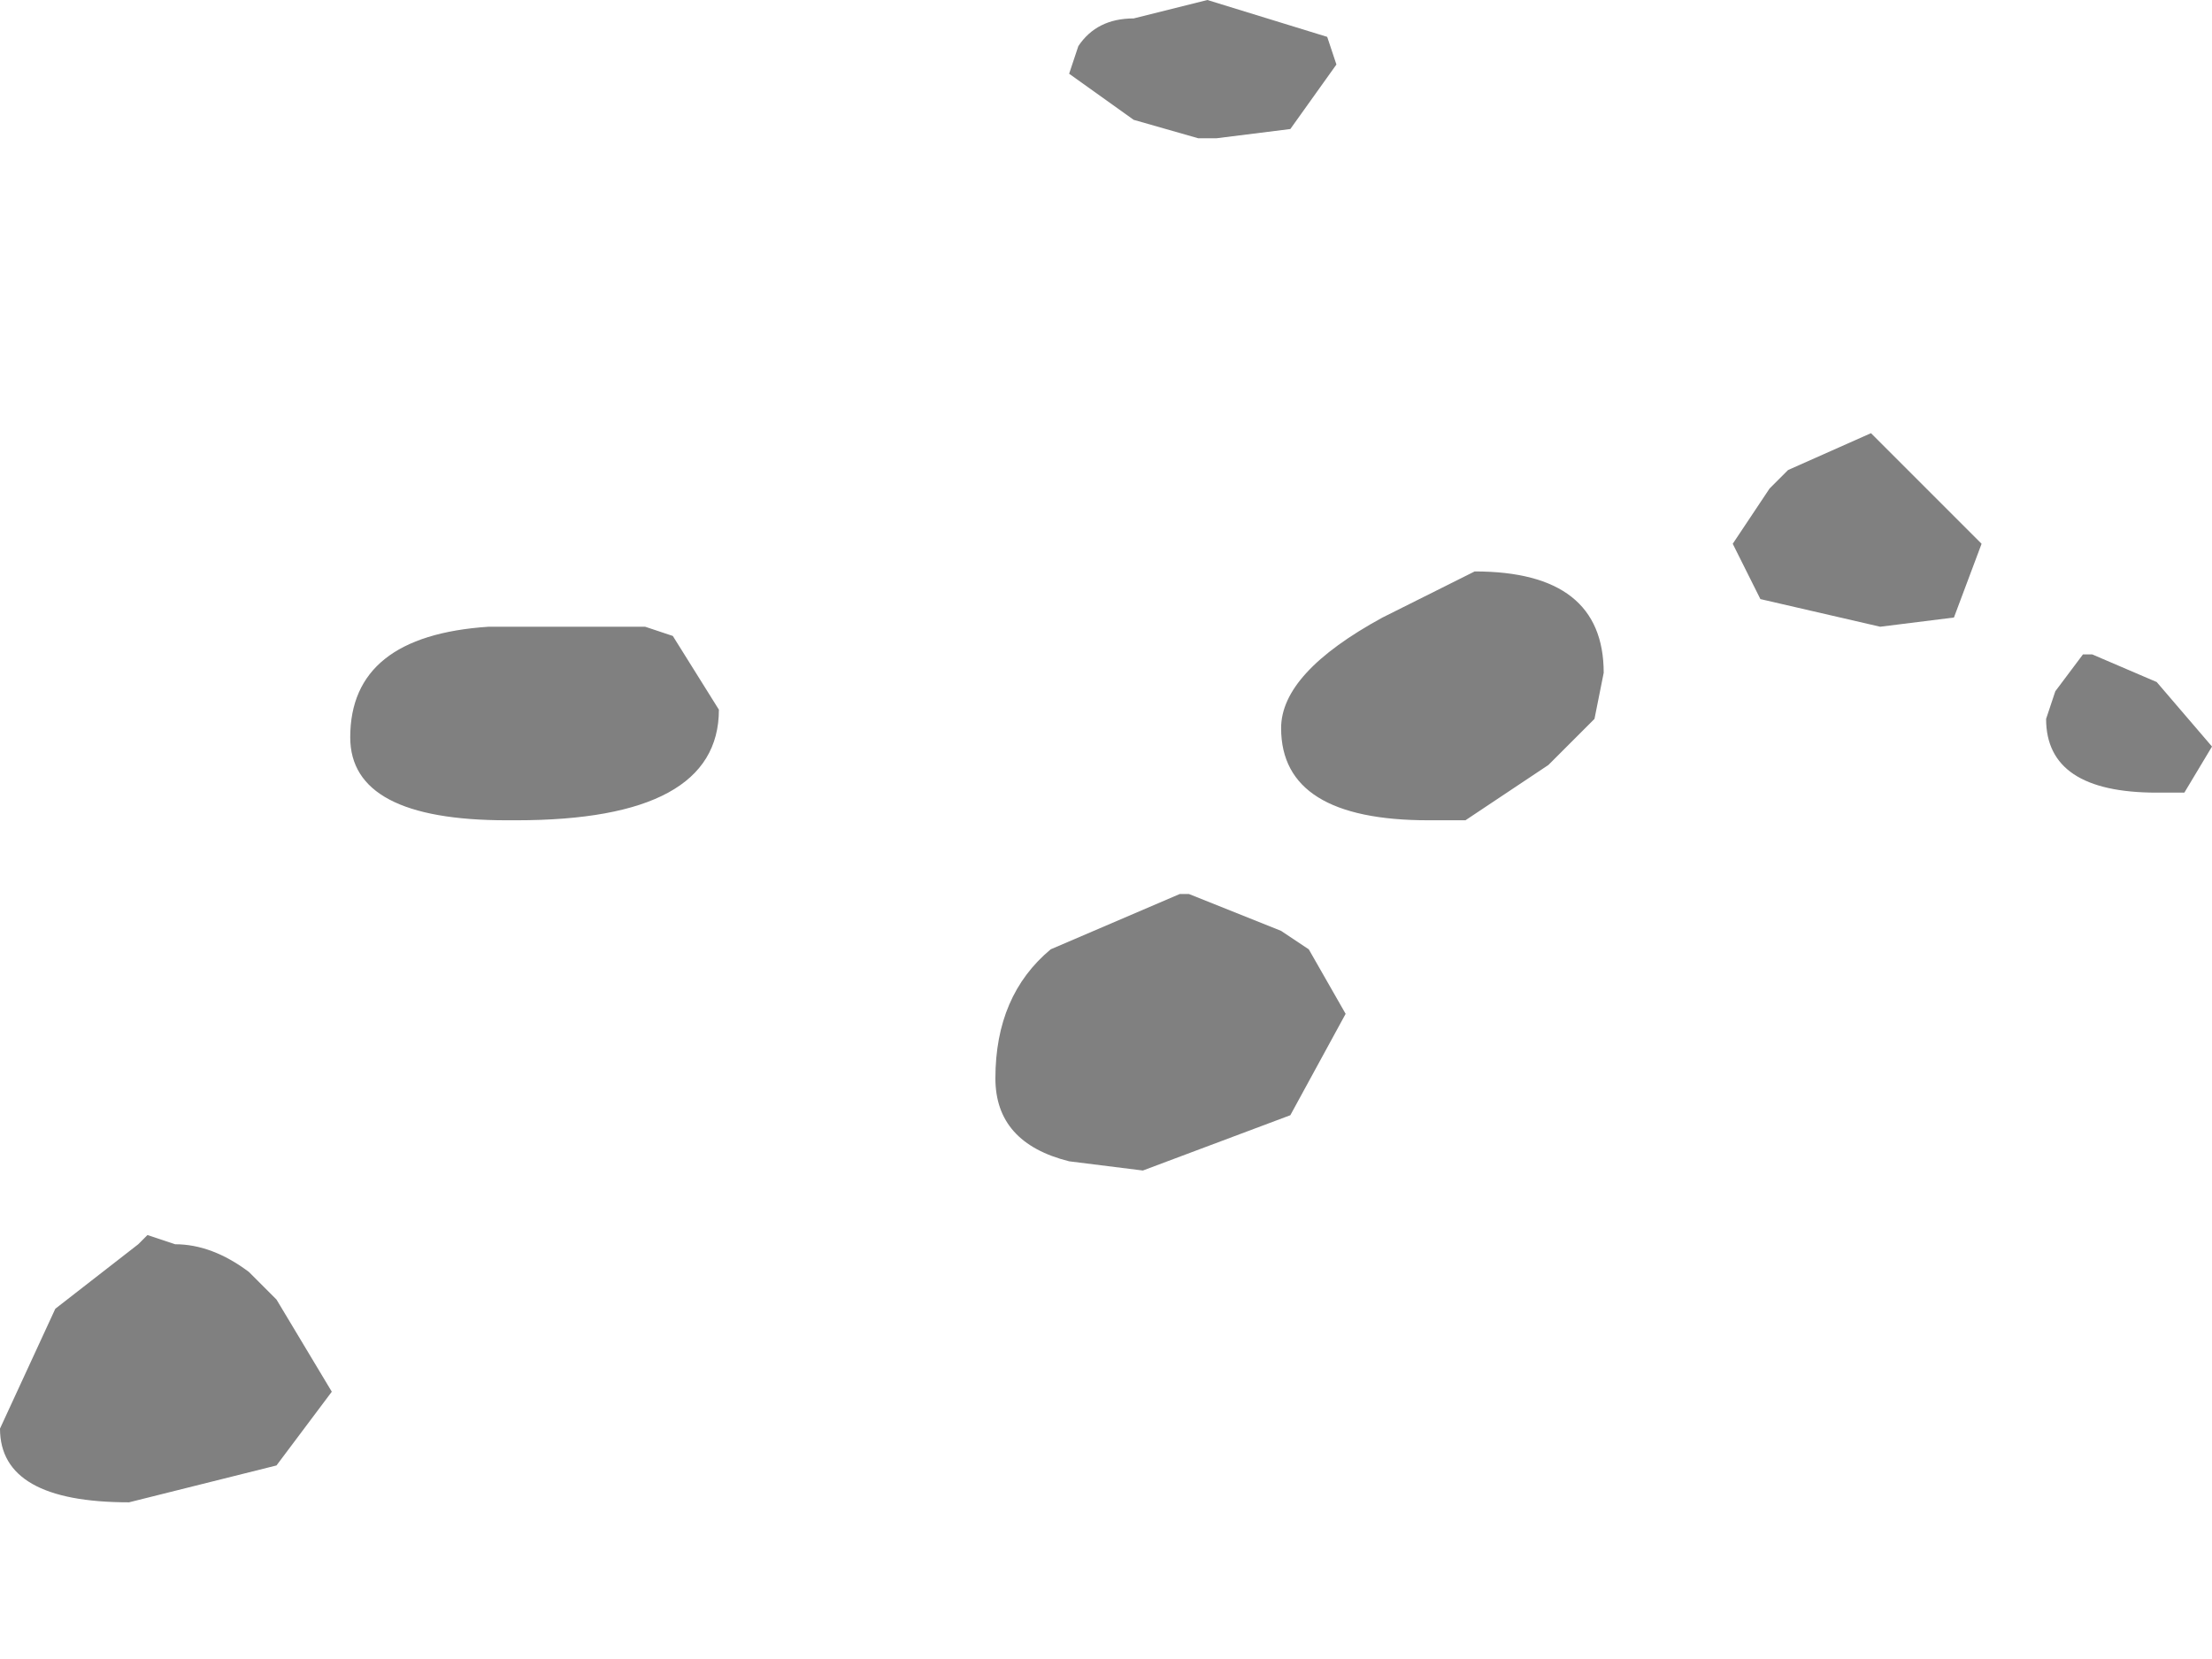 <?xml version="1.0" encoding="utf-8"?>
<svg version="1.1" id="Layer_1"
xmlns="http://www.w3.org/2000/svg"
xmlns:xlink="http://www.w3.org/1999/xlink"
width="12px" height="9px"
xml:space="preserve">
<g id="PathID_3496" transform="matrix(1, 0, 0, 1, 0, 0)">
<path style="fill:#808080;fill-opacity:1" d="M10.75 2.95L10.6 3.35L10.2 3.4L9.55 3.25L9.4 2.95L9.6 2.65L9.7 2.55L10.15 2.35L10.75 2.95M12 4.05L11.85 4.3L11.7 4.3Q11.1 4.3 11.1 3.9L11.15 3.75L11.3 3.55L11.35 3.55L11.7 3.7L12 4.05M7.25 0.35L7 0.7L6.6 0.75L6.5 0.75L6.15 0.65L5.8 0.4L5.85 0.25Q5.95 0.1 6.15 0.1L6.55 0L7.2 0.2L7.25 0.35M7.5 3.35L8 3.1Q8.7 3.1 8.7 3.65L8.65 3.9L8.4 4.15L7.95 4.45L7.75 4.45Q6.95 4.45 6.95 3.95Q6.95 3.65 7.5 3.35M5.7 5.15L6.4 4.85L6.45 4.85L6.95 5.05L7.1 5.15L7.3 5.5L7 6.05L6.2 6.35L5.8 6.3Q5.4 6.2 5.4 5.85Q5.4 5.4 5.7 5.15M3.1 3.4L3.5 3.4L3.65 3.45L3.9 3.85Q3.9 4.45 2.8 4.45L2.75 4.45Q1.9 4.45 1.9 4Q1.9 3.45 2.65 3.4L2.75 3.4L3.1 3.4M1.5 7.05L1.8 7.55L1.5 7.95L0.7 8.15Q0 8.15 0 7.75L0.3 7.1L0.75 6.75L0.8 6.7L0.95 6.75Q1.15 6.75 1.35 6.9L1.5 7.05" />
</g>
</svg>
